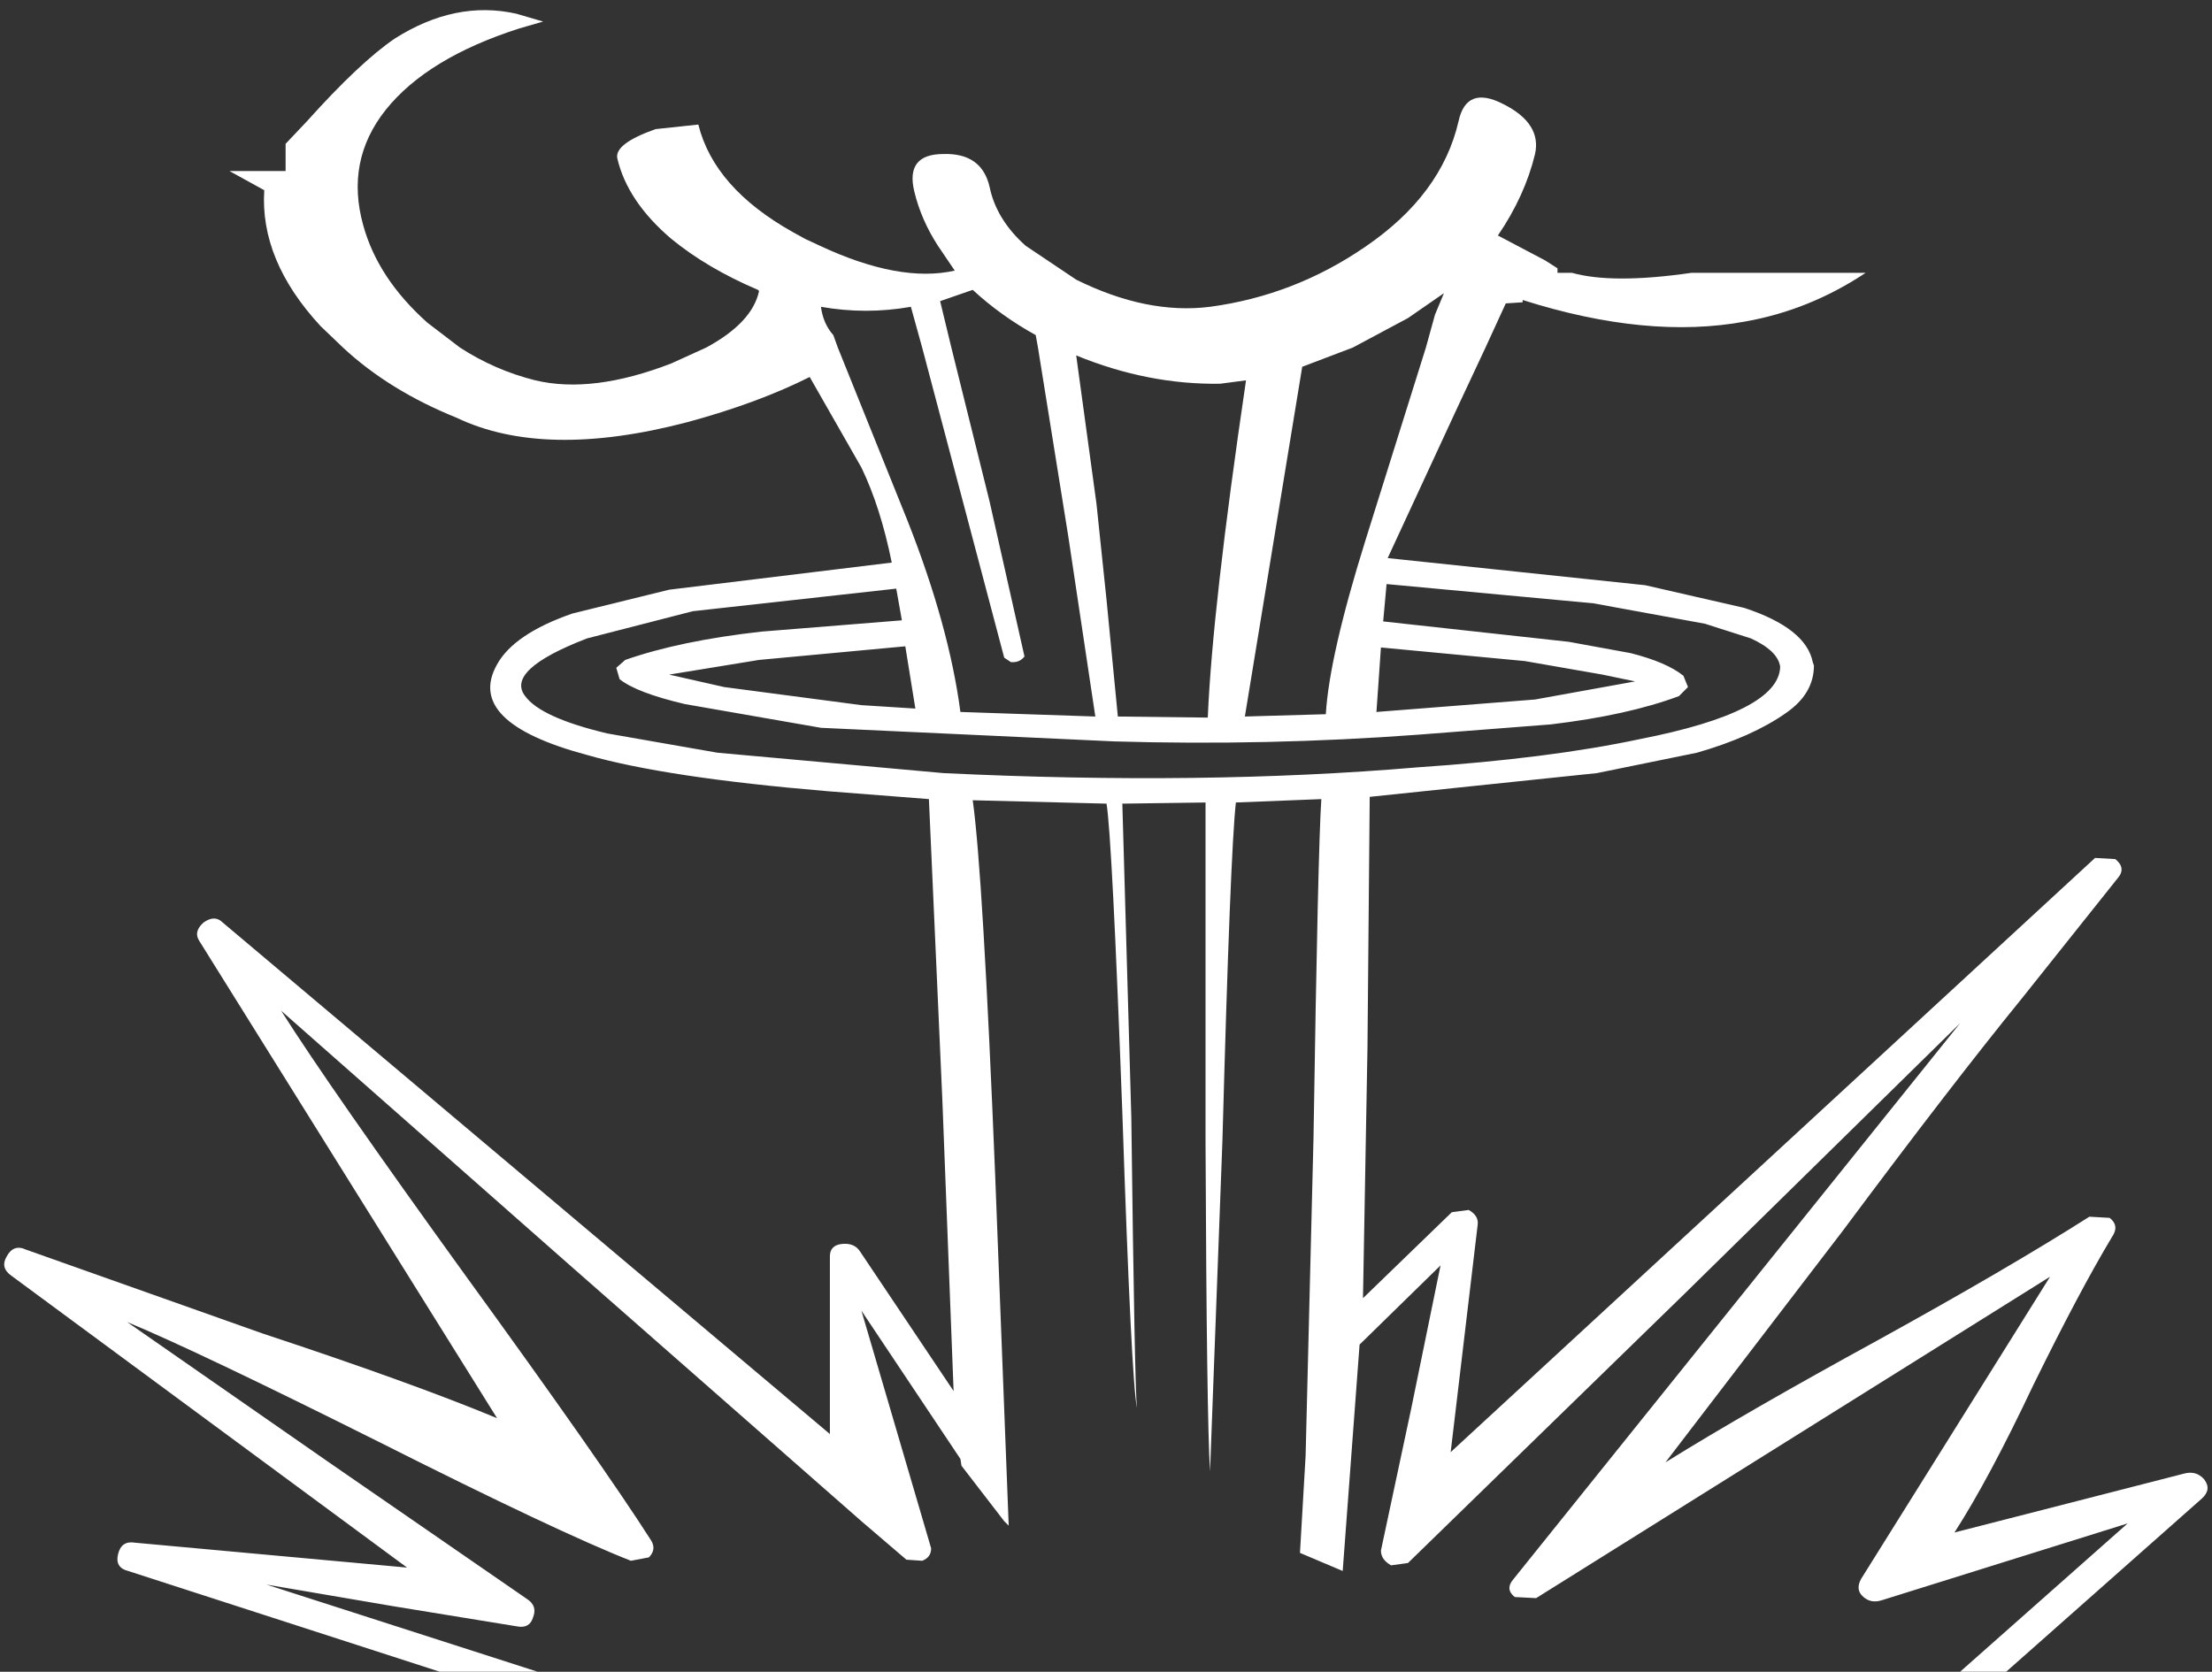 <?xml version="1.0" encoding="UTF-8"?>
<svg xmlns="http://www.w3.org/2000/svg" xmlns:xlink="http://www.w3.org/1999/xlink" width="127pt" height="96pt" viewBox="0 0 127 96" version="1.1">
<rect x="0" y="0" width="127" height="96" fill="#333333" stroke="none"/>
<g id="surface1">
<path style=" stroke:none;fill-rule:nonzero;fill:rgb(100%,100%,100%);fill-opacity:1;" d="M 79.027 40.883 L 82.32 40.625 L 88.133 40.168 L 93.879 39.129 L 92.004 38.738 L 87.551 37.961 L 79.285 37.18 L 79.027 40.883 M 51.457 33.801 L 39.773 35.098 L 33.703 36.66 C 30.562 37.871 29.379 38.977 30.152 39.973 C 30.754 40.797 32.324 41.512 34.867 42.117 L 41.191 43.223 L 54.172 44.395 C 64.113 44.871 73.176 44.762 81.352 44.066 C 86.43 43.723 90.691 43.18 94.137 42.445 C 99.473 41.402 102.164 40.016 102.207 38.285 C 102.121 37.676 101.562 37.137 100.527 36.66 L 97.883 35.816 L 91.488 34.645 L 79.609 33.539 L 79.414 35.684 L 90.07 36.855 L 93.621 37.504 C 94.996 37.852 96.008 38.285 96.652 38.805 L 96.914 39.453 L 96.395 39.973 C 94.418 40.711 91.961 41.25 89.035 41.598 L 81.48 42.184 C 75.672 42.617 69.84 42.746 63.984 42.574 L 47.133 41.793 L 39.32 40.43 C 37.469 39.996 36.223 39.52 35.574 39 L 35.383 38.348 L 35.898 37.895 C 38.008 37.156 40.613 36.617 43.711 36.27 L 51.781 35.621 L 51.457 33.801 M 51.977 37.113 L 43.582 37.895 L 38.418 38.738 L 41.578 39.453 L 49.457 40.492 L 52.555 40.688 L 51.977 37.113 M 47.844 19.242 L 48.102 19.957 L 52.105 29.902 C 53.695 33.93 54.707 37.59 55.141 40.883 L 62.887 41.145 L 61.336 30.809 L 59.594 19.957 L 59.465 19.242 C 58.129 18.504 56.926 17.641 55.848 16.645 L 53.977 17.293 L 54.621 19.957 L 56.816 28.797 L 58.82 37.699 C 58.648 37.914 58.43 38.023 58.172 38.023 L 58.043 38.023 L 57.656 37.766 L 52.945 19.957 L 52.297 17.617 C 50.578 17.922 48.855 17.922 47.133 17.617 C 47.219 18.266 47.457 18.809 47.844 19.242 M 77.672 19.957 L 74.766 21.062 L 71.473 41.145 L 76.121 41.012 C 76.25 38.805 77.004 35.488 78.383 31.07 L 81.867 19.957 L 82.387 18.074 L 82.902 16.836 L 80.836 18.266 L 77.672 19.957 M 71.539 21.84 L 70.055 22.035 C 67.297 22.078 64.543 21.539 61.789 20.41 L 62.953 28.926 L 63.531 34.449 L 64.18 41.145 L 69.344 41.207 C 69.516 37.051 70.246 30.594 71.539 21.84 M 83.742 6.961 C 84.043 5.574 84.902 5.246 86.324 5.984 C 87.789 6.723 88.391 7.676 88.133 8.844 C 87.746 10.445 87.035 12.008 86 13.523 L 88.711 14.953 L 89.422 15.406 L 89.422 15.668 L 90.262 15.668 C 91.812 16.102 94.094 16.102 97.105 15.668 L 107.113 15.668 C 104.961 17.098 102.66 18.027 100.207 18.461 C 96.461 19.156 92.199 18.742 87.422 17.227 L 87.422 17.359 L 86.453 17.422 L 85.289 19.957 L 83.676 23.402 L 79.672 32.047 L 94.461 33.605 L 100.141 34.906 C 102.508 35.684 103.82 36.723 104.078 38.023 L 104.145 38.219 C 104.145 39.301 103.605 40.211 102.531 40.949 C 101.238 41.859 99.539 42.617 97.43 43.223 L 91.684 44.395 L 78.641 45.758 L 78.512 60.184 L 78.254 74.547 L 83.355 69.609 L 84.324 69.48 C 84.711 69.695 84.883 69.977 84.84 70.324 L 83.289 83.387 L 120.285 49.266 L 121.449 49.332 C 121.879 49.68 121.922 50.047 121.578 50.438 L 116.09 57.324 C 113.375 60.66 109.953 65.102 105.824 70.648 L 95.621 83.973 C 98.762 82.023 102.832 79.684 107.824 76.953 C 112.773 74.223 116.82 71.863 119.961 69.867 L 121.125 69.934 C 121.512 70.238 121.555 70.605 121.254 71.039 C 120.004 73.117 118.5 75.957 116.734 79.551 C 115.055 83.105 113.551 85.922 112.215 88 L 118.801 86.312 L 125.387 84.621 C 125.859 84.492 126.246 84.602 126.547 84.945 C 126.848 85.336 126.805 85.703 126.418 86.051 L 115.184 95.996 L 112.539 95.996 L 122.156 87.48 L 108.02 91.898 C 107.586 92.031 107.223 91.945 106.922 91.641 C 106.66 91.379 106.641 91.055 106.855 90.664 L 117.703 73.312 L 88.195 91.77 L 86.969 91.707 C 86.582 91.402 86.562 91.055 86.906 90.664 L 112.539 58.754 L 96.719 74.289 L 80.836 89.754 L 79.867 89.887 C 79.48 89.668 79.285 89.387 79.285 89.039 L 81.031 80.852 L 82.707 72.664 L 78.059 77.211 L 77.09 90.211 L 74.637 89.172 L 74.961 83.582 L 75.414 65.32 C 75.586 54.27 75.734 47.793 75.863 45.887 L 70.957 46.082 C 70.742 47.988 70.484 54.465 70.184 65.516 L 69.473 84.492 C 69.344 82.457 69.258 76.172 69.215 65.645 L 69.215 46.082 L 64.438 46.148 L 64.953 64.148 C 65.082 74.547 65.191 80.117 65.277 80.852 C 65.059 79.77 64.781 74.113 64.438 63.891 C 64.047 53.406 63.746 47.492 63.531 46.148 L 55.848 45.953 C 56.238 48.727 56.668 55.941 57.141 67.594 L 57.914 87.609 L 57.656 87.352 L 55.203 84.168 L 55.141 83.777 L 49.457 75.262 L 53.461 88.91 C 53.461 89.258 53.289 89.496 52.945 89.625 L 52.039 89.562 L 49.457 87.352 L 32.801 72.727 L 16.141 58.039 C 18.035 61.031 21.566 66.098 26.73 73.25 C 31.98 80.484 35.531 85.555 37.383 88.457 C 37.598 88.801 37.555 89.129 37.254 89.43 L 36.223 89.625 C 33.465 88.543 28.645 86.27 21.758 82.801 C 14.828 79.336 10.008 77.039 7.297 75.914 L 18.789 83.906 L 30.281 91.836 C 30.668 92.094 30.777 92.441 30.605 92.875 C 30.477 93.309 30.172 93.48 29.699 93.395 L 22.535 92.227 L 15.301 90.992 L 30.863 95.996 L 25.246 95.996 L 7.359 90.211 C 6.844 90.082 6.648 89.754 6.781 89.234 C 6.91 88.715 7.23 88.5 7.746 88.586 L 23.371 90.016 L 0.645 73.25 C 0.215 72.945 0.129 72.578 0.387 72.145 C 0.645 71.668 1.012 71.535 1.484 71.754 L 15.043 76.562 C 20.812 78.469 25.309 80.094 28.539 81.438 L 11.43 54.012 C 11.211 53.664 11.301 53.316 11.688 52.973 C 12.117 52.668 12.484 52.668 12.785 52.973 L 47.648 82.348 L 47.648 72.145 C 47.648 71.711 47.887 71.473 48.359 71.43 C 48.832 71.387 49.176 71.535 49.391 71.883 L 54.75 79.879 L 54.105 63.176 L 53.332 45.887 L 47.52 45.434 C 41.32 44.914 36.715 44.219 33.703 43.352 C 29.012 42.098 27.289 40.363 28.539 38.152 C 29.184 36.984 30.625 36.008 32.863 35.23 L 38.418 33.863 L 51.199 32.305 C 50.77 30.184 50.188 28.363 49.457 26.848 L 46.488 21.648 C 44.508 22.645 42.16 23.512 39.449 24.246 C 33.984 25.676 29.57 25.59 26.215 23.988 C 23.633 22.945 21.457 21.602 19.691 19.957 L 18.402 18.723 C 16.078 16.211 15 13.609 15.172 10.922 L 13.172 9.82 L 16.398 9.82 L 16.398 8.258 L 17.625 6.961 C 19.648 4.707 21.328 3.125 22.664 2.215 C 24.988 0.742 27.312 0.266 29.637 0.785 L 31.184 1.238 L 29.828 1.629 C 26.301 2.758 23.738 4.316 22.145 6.309 C 20.598 8.258 20.164 10.469 20.855 12.938 C 21.414 14.973 22.641 16.836 24.535 18.527 L 26.406 19.957 C 27.742 20.824 29.184 21.453 30.734 21.84 C 32.93 22.363 35.531 22.035 38.547 20.867 L 40.547 19.957 C 42.312 19.004 43.324 17.922 43.582 16.707 L 43.516 16.645 C 41.578 15.82 39.922 14.844 38.547 13.719 C 36.867 12.289 35.832 10.75 35.445 9.105 C 35.316 8.539 36.051 7.977 37.641 7.414 L 40.094 7.152 C 40.699 9.582 42.504 11.637 45.52 13.328 L 46.23 13.719 L 47.066 14.109 C 50.125 15.539 52.707 16.016 54.816 15.539 L 53.848 14.109 C 53.203 13.113 52.75 12.07 52.492 10.988 C 52.148 9.559 52.707 8.844 54.172 8.844 C 55.633 8.801 56.516 9.43 56.816 10.73 C 57.074 11.984 57.766 13.113 58.883 14.109 L 61.789 16.059 C 64.5 17.402 67.062 17.922 69.473 17.617 C 72.699 17.184 75.672 16.035 78.383 14.172 C 81.309 12.18 83.094 9.773 83.742 6.961 "/>
</g>
</svg>
